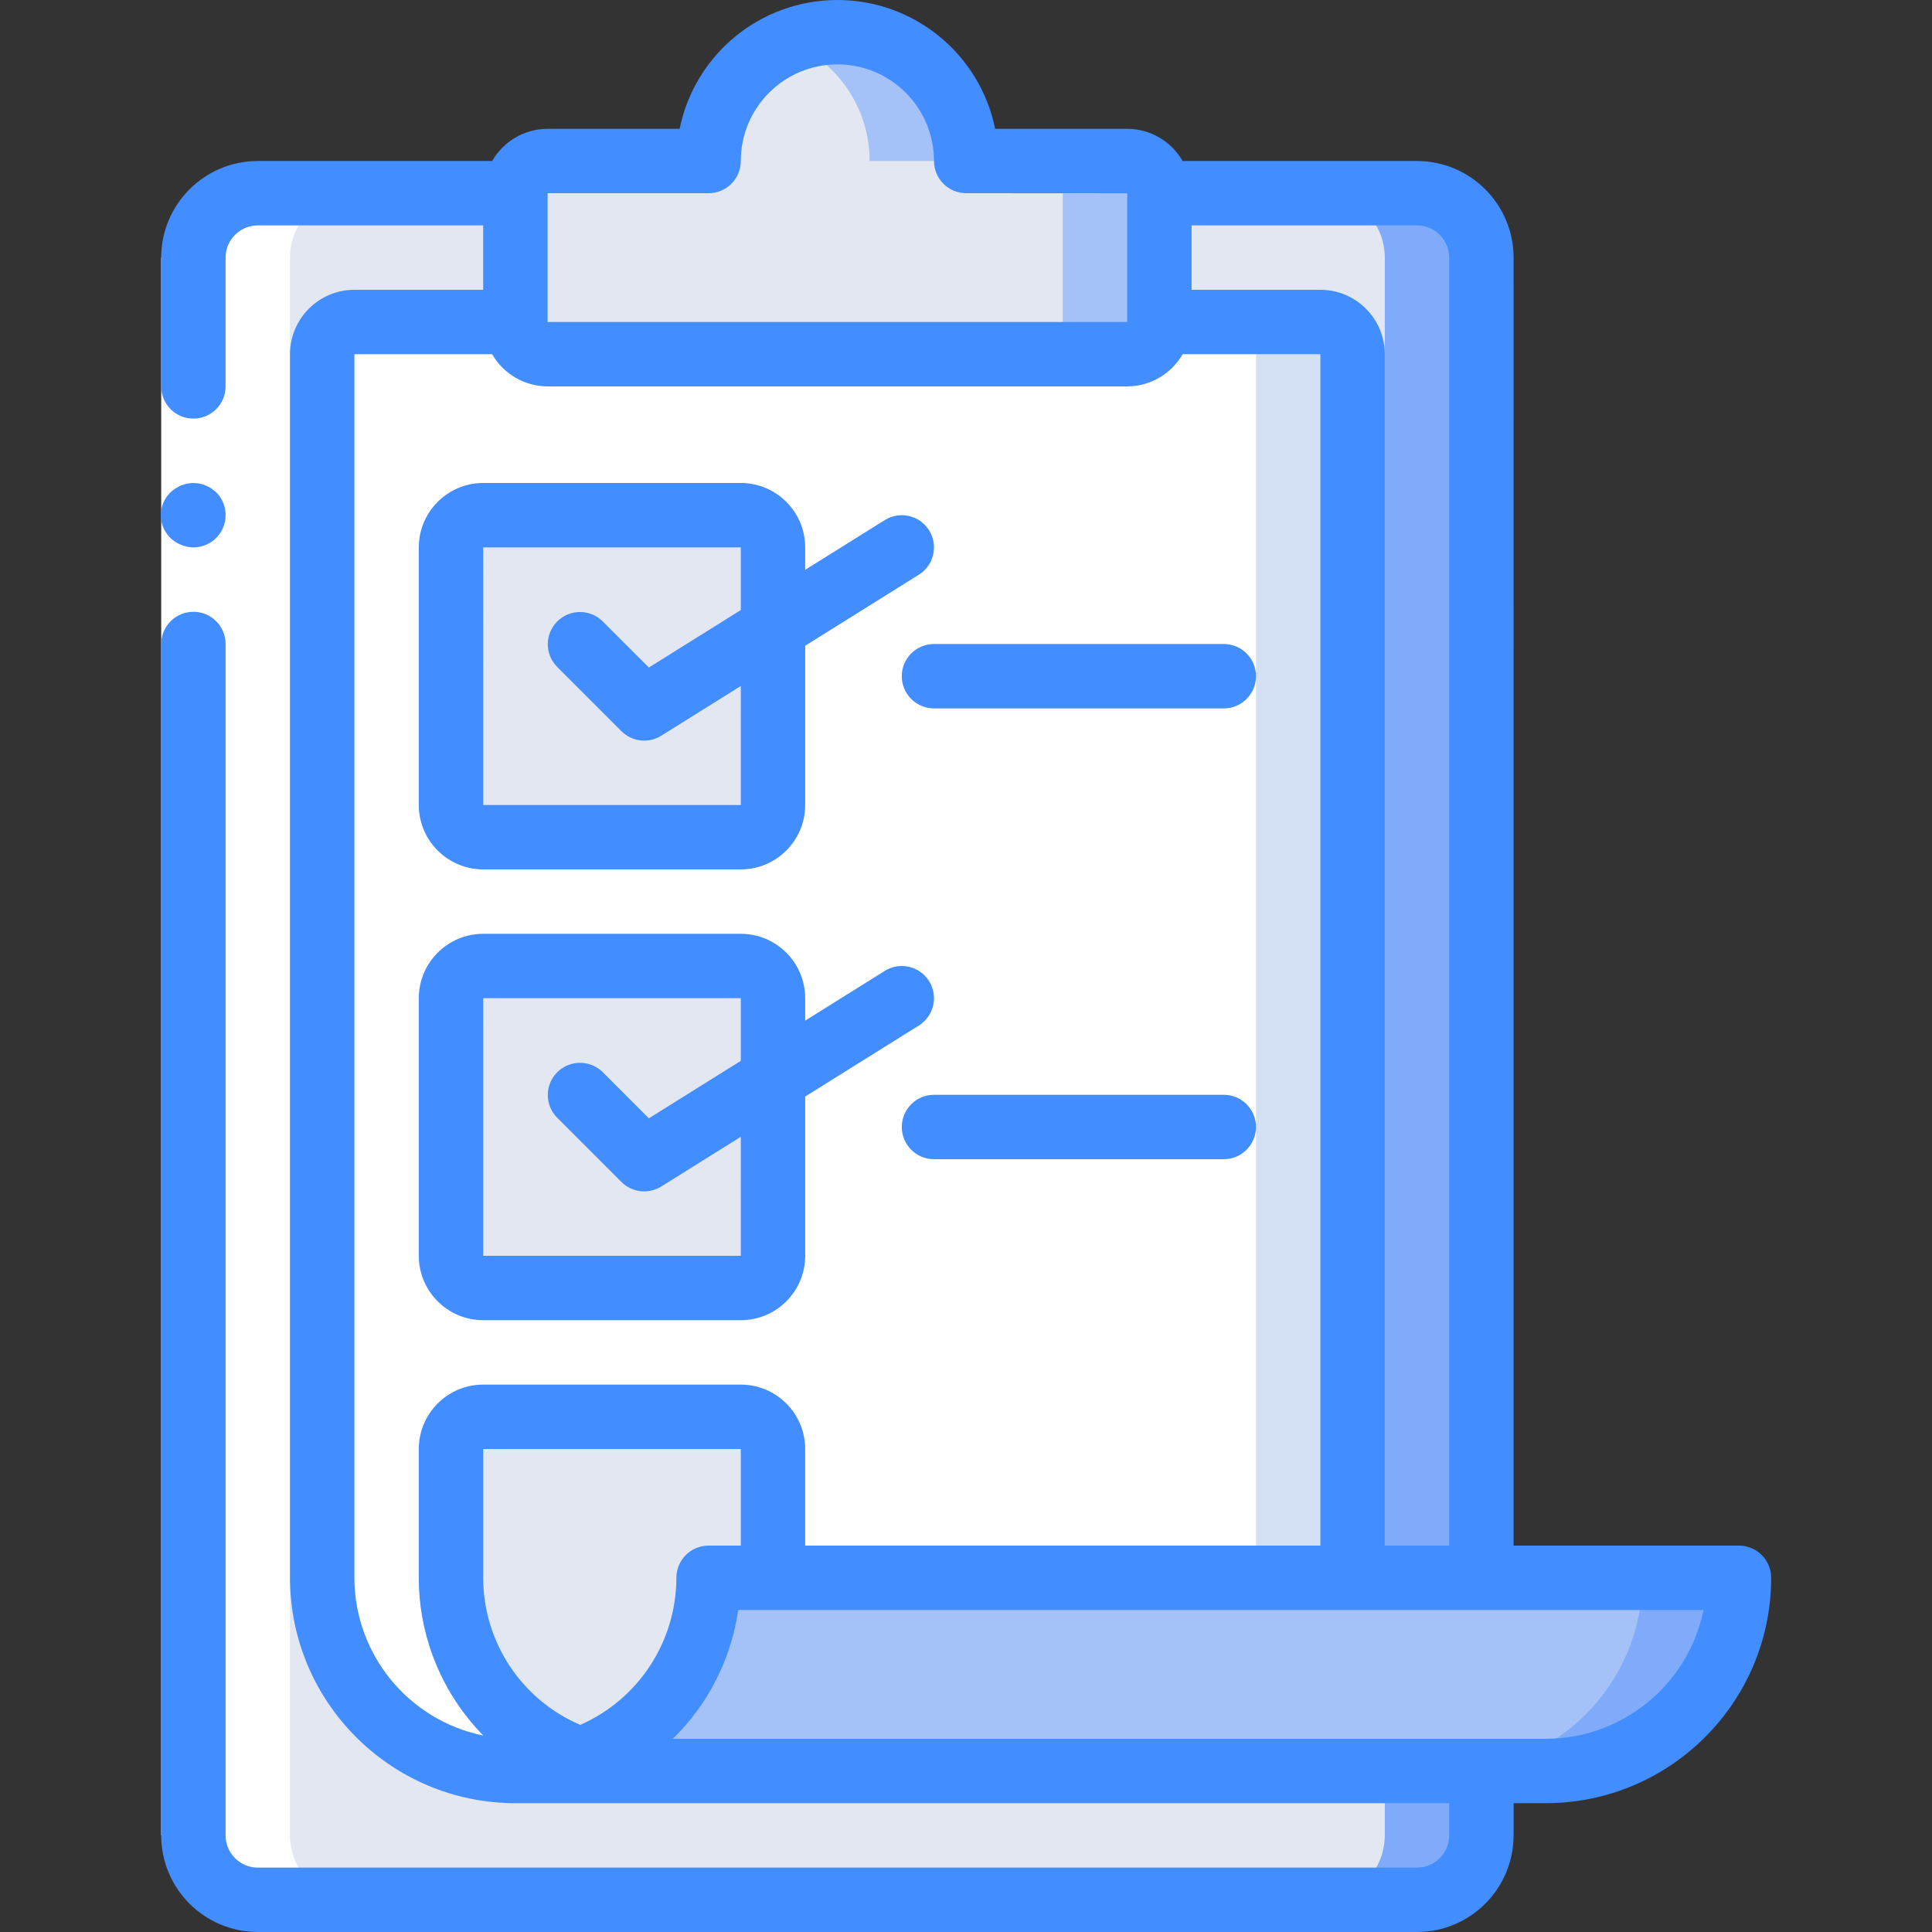 <?xml version="1.0" encoding="iso-8859-1"?>
<!-- Generator: Adobe Illustrator 19.0.0, SVG Export Plug-In . SVG Version: 6.00 Build 0)  -->
<svg version="1.1" id="Capa_1" xmlns="http://www.w3.org/2000/svg" xmlns:xlink="http://www.w3.org/1999/xlink" x="0px" y="0px"
	 viewBox="0 0 512 512" style="enable-background:new 0 0 512 512;" xml:space="preserve">
<rect x="0" y="0" width="512" height="512" fill="#333333" stroke="none"/>
<g transform="translate(-1)">
	<g transform="translate(2 1)">
		<path style="fill:#7FABFA;" d="M67.317,50.2h307.2c9.426,0,17.067,7.641,17.067,17.067V485.4c0,9.426-7.641,17.067-17.067,17.067
			h-307.2c-9.426,0-17.067-7.641-17.067-17.067V67.267C50.251,57.841,57.892,50.2,67.317,50.2z"/>
		<path style="fill:#E3E7F2;" d="M67.317,50.2h281.6c9.426,0,17.067,7.641,17.067,17.067V485.4c0,9.426-7.641,17.067-17.067,17.067
			h-281.6c-9.426,0-17.067-7.641-17.067-17.067V67.267C50.251,57.841,57.892,50.2,67.317,50.2z"/>
		<path style="fill:#FFFFFF;" d="M357.451,92.867v324.267H186.784c0,28.277-22.923,51.2-51.2,51.2s-51.2-22.923-51.2-51.2V92.867
			c0.014-4.707,3.826-8.52,8.533-8.533h256C353.625,84.347,357.437,88.159,357.451,92.867z"/>
		<path style="fill:#A4C2F7;" d="M306.251,50.2v34.133c-0.014,4.707-3.826,8.52-8.533,8.533h-153.6
			c-4.707-0.014-8.52-3.826-8.533-8.533V50.2c0.014-4.707,3.826-8.52,8.533-8.533h42.667c-0.024-13.9,8.429-26.409,21.333-31.573
			c4.046-1.723,8.403-2.594,12.8-2.56c9.053-0.002,17.737,3.593,24.139,9.995c6.402,6.402,9.997,15.085,9.995,24.139h42.667
			C302.424,41.68,306.237,45.493,306.251,50.2z"/>
		<path style="fill:#E3E7F2;" d="M280.651,50.2v34.133c-0.014,4.707-3.826,8.52-8.533,8.533h-128
			c-4.707-0.014-8.52-3.826-8.533-8.533V50.2c0.014-4.707,3.826-8.52,8.533-8.533h42.667c-0.024-13.9,8.429-26.409,21.333-31.573
			c12.905,5.164,21.357,17.673,21.333,31.573h42.667C276.824,41.68,280.637,45.493,280.651,50.2z"/>
		<path style="fill:#7FABFA;" d="M459.851,417.133c-0.022,28.268-22.932,51.178-51.2,51.2l-273.067,0
			c5.82,0.015,11.598-0.996,17.067-2.988c20.467-7.184,34.158-26.521,34.133-48.213H459.851z"/>
		<path style="fill:#A4C2F7;" d="M434.251,417.133c-0.022,28.268-22.932,51.178-51.2,51.2l-247.467,0
			c5.82,0.015,11.598-0.996,17.067-2.988c20.467-7.184,34.158-26.521,34.133-48.213H434.251z"/>
		<g>
			<path style="fill:#E3E7F2;" d="M127.051,135.533h68.267c4.713,0,8.533,3.82,8.533,8.533v68.267c0,4.713-3.82,8.533-8.533,8.533
				h-68.267c-4.713,0-8.533-3.821-8.533-8.533v-68.267C118.517,139.354,122.338,135.533,127.051,135.533z"/>
			<path style="fill:#E3E7F2;" d="M127.051,255h68.267c4.713,0,8.533,3.821,8.533,8.533V331.8c0,4.713-3.82,8.533-8.533,8.533
				h-68.267c-4.713,0-8.533-3.82-8.533-8.533v-68.267C118.517,258.82,122.338,255,127.051,255z"/>
			<path style="fill:#E3E7F2;" d="M203.851,383v34.133h-17.067c0.024,21.692-13.666,41.028-34.133,48.212
				c-20.467-7.184-34.158-26.521-34.133-48.212V383c0.014-4.707,3.826-8.52,8.533-8.533h68.267
				C200.024,374.48,203.837,378.293,203.851,383z"/>
		</g>
		<path style="fill:#D4E1F4;" d="M357.451,92.867v324.267h-25.6V92.867c-0.014-4.707-3.826-8.52-8.533-8.533h25.6
			C353.625,84.347,357.437,88.159,357.451,92.867z"/>
	</g>
	<g transform="translate(2 5)">
		<path style="fill:#FFFFFF;" d="M92.917,46.2h-25.6c-9.414,0.027-17.039,7.652-17.067,17.067V481.4
			c0.028,9.414,7.653,17.039,17.067,17.067h25.6c-9.414-0.028-17.039-7.653-17.067-17.067V63.267
			C75.878,53.852,83.503,46.227,92.917,46.2z"/>
		<path style="fill:#FFFFFF;" d="M169.717,37.667h-25.6c-4.707,0.014-8.52,3.826-8.533,8.533h25.6
			C161.198,41.493,165.01,37.68,169.717,37.667z"/>
	</g>
	<g>
		<polygon style="fill:#FFFFFF;" points="60.784,68.267 60.784,179.2 60.784,486.4 43.717,486.4 43.717,179.2 43.717,68.267 		"/>
		<g>
			<path style="fill:#428DFF;" d="M43.717,486.4c0.015,14.132,11.468,25.585,25.6,25.6h307.2c14.132-0.015,25.585-11.468,25.6-25.6
				v-8.533h8.533c32.974-0.038,59.695-26.759,59.733-59.733c0.001-2.263-0.898-4.434-2.499-6.035c-1.6-1.6-3.771-2.499-6.035-2.499
				h-59.733V68.267c-0.015-14.132-11.468-25.585-25.6-25.6H314.41c-3.025-5.262-8.623-8.513-14.692-8.533h-34.992
				C260.669,14.268,243.193,0,222.917,0s-37.751,14.268-41.808,34.133h-34.992c-6.069,0.02-11.668,3.272-14.692,8.533H69.317
				c-14.132,0.015-25.585,11.468-25.6,25.6V102.4c0,4.713,3.821,8.533,8.533,8.533s8.533-3.821,8.533-8.533V68.267
				c0.005-4.711,3.822-8.529,8.533-8.533h59.733V76.8H94.917c-9.421,0.011-17.056,7.645-17.067,17.067v324.267
				c0.038,32.974,26.759,59.695,59.733,59.733h247.467v8.533c-0.005,4.711-3.822,8.529-8.533,8.533h-307.2
				c-4.711-0.005-8.529-3.822-8.533-8.533V170.667c0-4.713-3.821-8.533-8.533-8.533s-8.533,3.82-8.533,8.533V486.4z M410.651,460.8
				H179.307c9.373-9.162,15.464-21.159,17.328-34.133h255.823C448.378,446.518,430.917,460.773,410.651,460.8z M197.317,409.6
				h-8.533c-2.263-0.001-4.434,0.898-6.035,2.499c-1.6,1.6-2.499,3.771-2.499,6.035c-0.031,16.889-10.019,32.172-25.474,38.981
				c-15.601-6.677-25.721-22.011-25.726-38.981V384h68.267V409.6z M385.051,68.267V409.6h-17.067V93.867
				c-0.011-9.421-7.645-17.056-17.067-17.067h-34.133V59.733h59.733C381.228,59.738,385.046,63.556,385.051,68.267z M188.784,51.2
				c2.263,0.001,4.434-0.898,6.035-2.499c1.6-1.6,2.499-3.771,2.499-6.035c0-14.138,11.462-25.6,25.6-25.6
				c14.138,0,25.6,11.462,25.6,25.6c-0.001,2.263,0.898,4.434,2.499,6.035c1.6,1.6,3.771,2.499,6.035,2.499l42.667,0.025v34.108
				h-153.6V51.2H188.784z M94.917,418.133V93.867h36.508c3.025,5.262,8.623,8.513,14.692,8.533h153.6
				c6.069-0.02,11.668-3.272,14.692-8.533h36.508V409.6H214.384V384c-0.011-9.421-7.645-17.056-17.067-17.067h-68.267
				c-9.421,0.011-17.056,7.645-17.067,17.067v34.133c0.004,15.639,6.145,30.651,17.103,41.808
				C109.221,455.877,94.946,438.411,94.917,418.133z"/>
			<path style="fill:#428DFF;" d="M52.251,145.067c3.45-0.014,6.556-2.096,7.879-5.282c1.323-3.187,0.606-6.856-1.82-9.31
				l-1.279-1.025c-0.476-0.324-0.993-0.583-1.538-0.771c-0.484-0.246-1.003-0.417-1.538-0.508c-0.563-0.096-1.133-0.153-1.704-0.171
				c-2.259,0.031-4.423,0.915-6.059,2.475c-2.07,1.994-2.979,4.908-2.409,7.726c0.57,2.818,2.539,5.149,5.222,6.183
				C50.031,144.821,51.134,145.053,52.251,145.067z"/>
			<path style="fill:#428DFF;" d="M129.051,230.4h68.267c9.421-0.011,17.056-7.645,17.067-17.067v-42.208l30.121-18.825
				c2.584-1.615,4.11-4.486,4.004-7.532c-0.107-3.046-1.83-5.803-4.521-7.233c-2.691-1.43-5.94-1.317-8.525,0.298l-21.079,13.172
				v-5.939c-0.011-9.421-7.645-17.056-17.067-17.067h-68.267c-9.421,0.011-17.056,7.645-17.067,17.067v68.267
				C111.995,222.754,119.629,230.389,129.051,230.4z M129.051,145.067h68.267l0.003,16.604l-24.37,15.229l-12.267-12.266
				c-3.341-3.281-8.701-3.256-12.012,0.054c-3.311,3.311-3.335,8.671-0.054,12.012l17.067,17.067c2.808,2.812,7.187,3.31,10.554,1.2
				l21.086-13.179l0.005,31.546h-68.279V145.067z"/>
			<path style="fill:#428DFF;" d="M239.984,179.2c-0.001,2.263,0.898,4.434,2.499,6.035c1.6,1.6,3.771,2.499,6.035,2.499h76.8
				c4.713,0,8.533-3.82,8.533-8.533s-3.82-8.533-8.533-8.533h-76.8c-2.263-0.001-4.434,0.898-6.035,2.499
				C240.882,174.766,239.983,176.937,239.984,179.2z"/>
			<path style="fill:#428DFF;" d="M129.051,349.867h68.267c9.421-0.011,17.056-7.645,17.067-17.067v-42.208l30.121-18.825
				c2.584-1.615,4.11-4.486,4.004-7.532c-0.107-3.046-1.83-5.803-4.521-7.233c-2.691-1.43-5.94-1.317-8.525,0.299l-21.079,13.173
				v-5.939c-0.011-9.421-7.645-17.056-17.067-17.067h-68.267c-9.421,0.011-17.056,7.645-17.067,17.067V332.8
				C111.995,342.221,119.629,349.856,129.051,349.867z M129.051,264.533h68.267l0.003,16.604l-24.37,15.229L160.684,284.1
				c-3.341-3.281-8.701-3.256-12.012,0.054c-3.311,3.311-3.335,8.671-0.054,12.012l17.067,17.067c2.808,2.812,7.187,3.31,10.554,1.2
				l21.086-13.179l0.005,31.546h-68.279V264.533z"/>
			<path style="fill:#428DFF;" d="M325.317,290.133h-76.8c-4.713,0-8.533,3.82-8.533,8.533s3.821,8.533,8.533,8.533h76.8
				c4.713,0,8.533-3.82,8.533-8.533S330.03,290.133,325.317,290.133z"/>
		</g>
	</g>
</g>
<g>
</g>
<g>
</g>
<g>
</g>
<g>
</g>
<g>
</g>
<g>
</g>
<g>
</g>
<g>
</g>
<g>
</g>
<g>
</g>
<g>
</g>
<g>
</g>
<g>
</g>
<g>
</g>
<g>
</g>
</svg>
